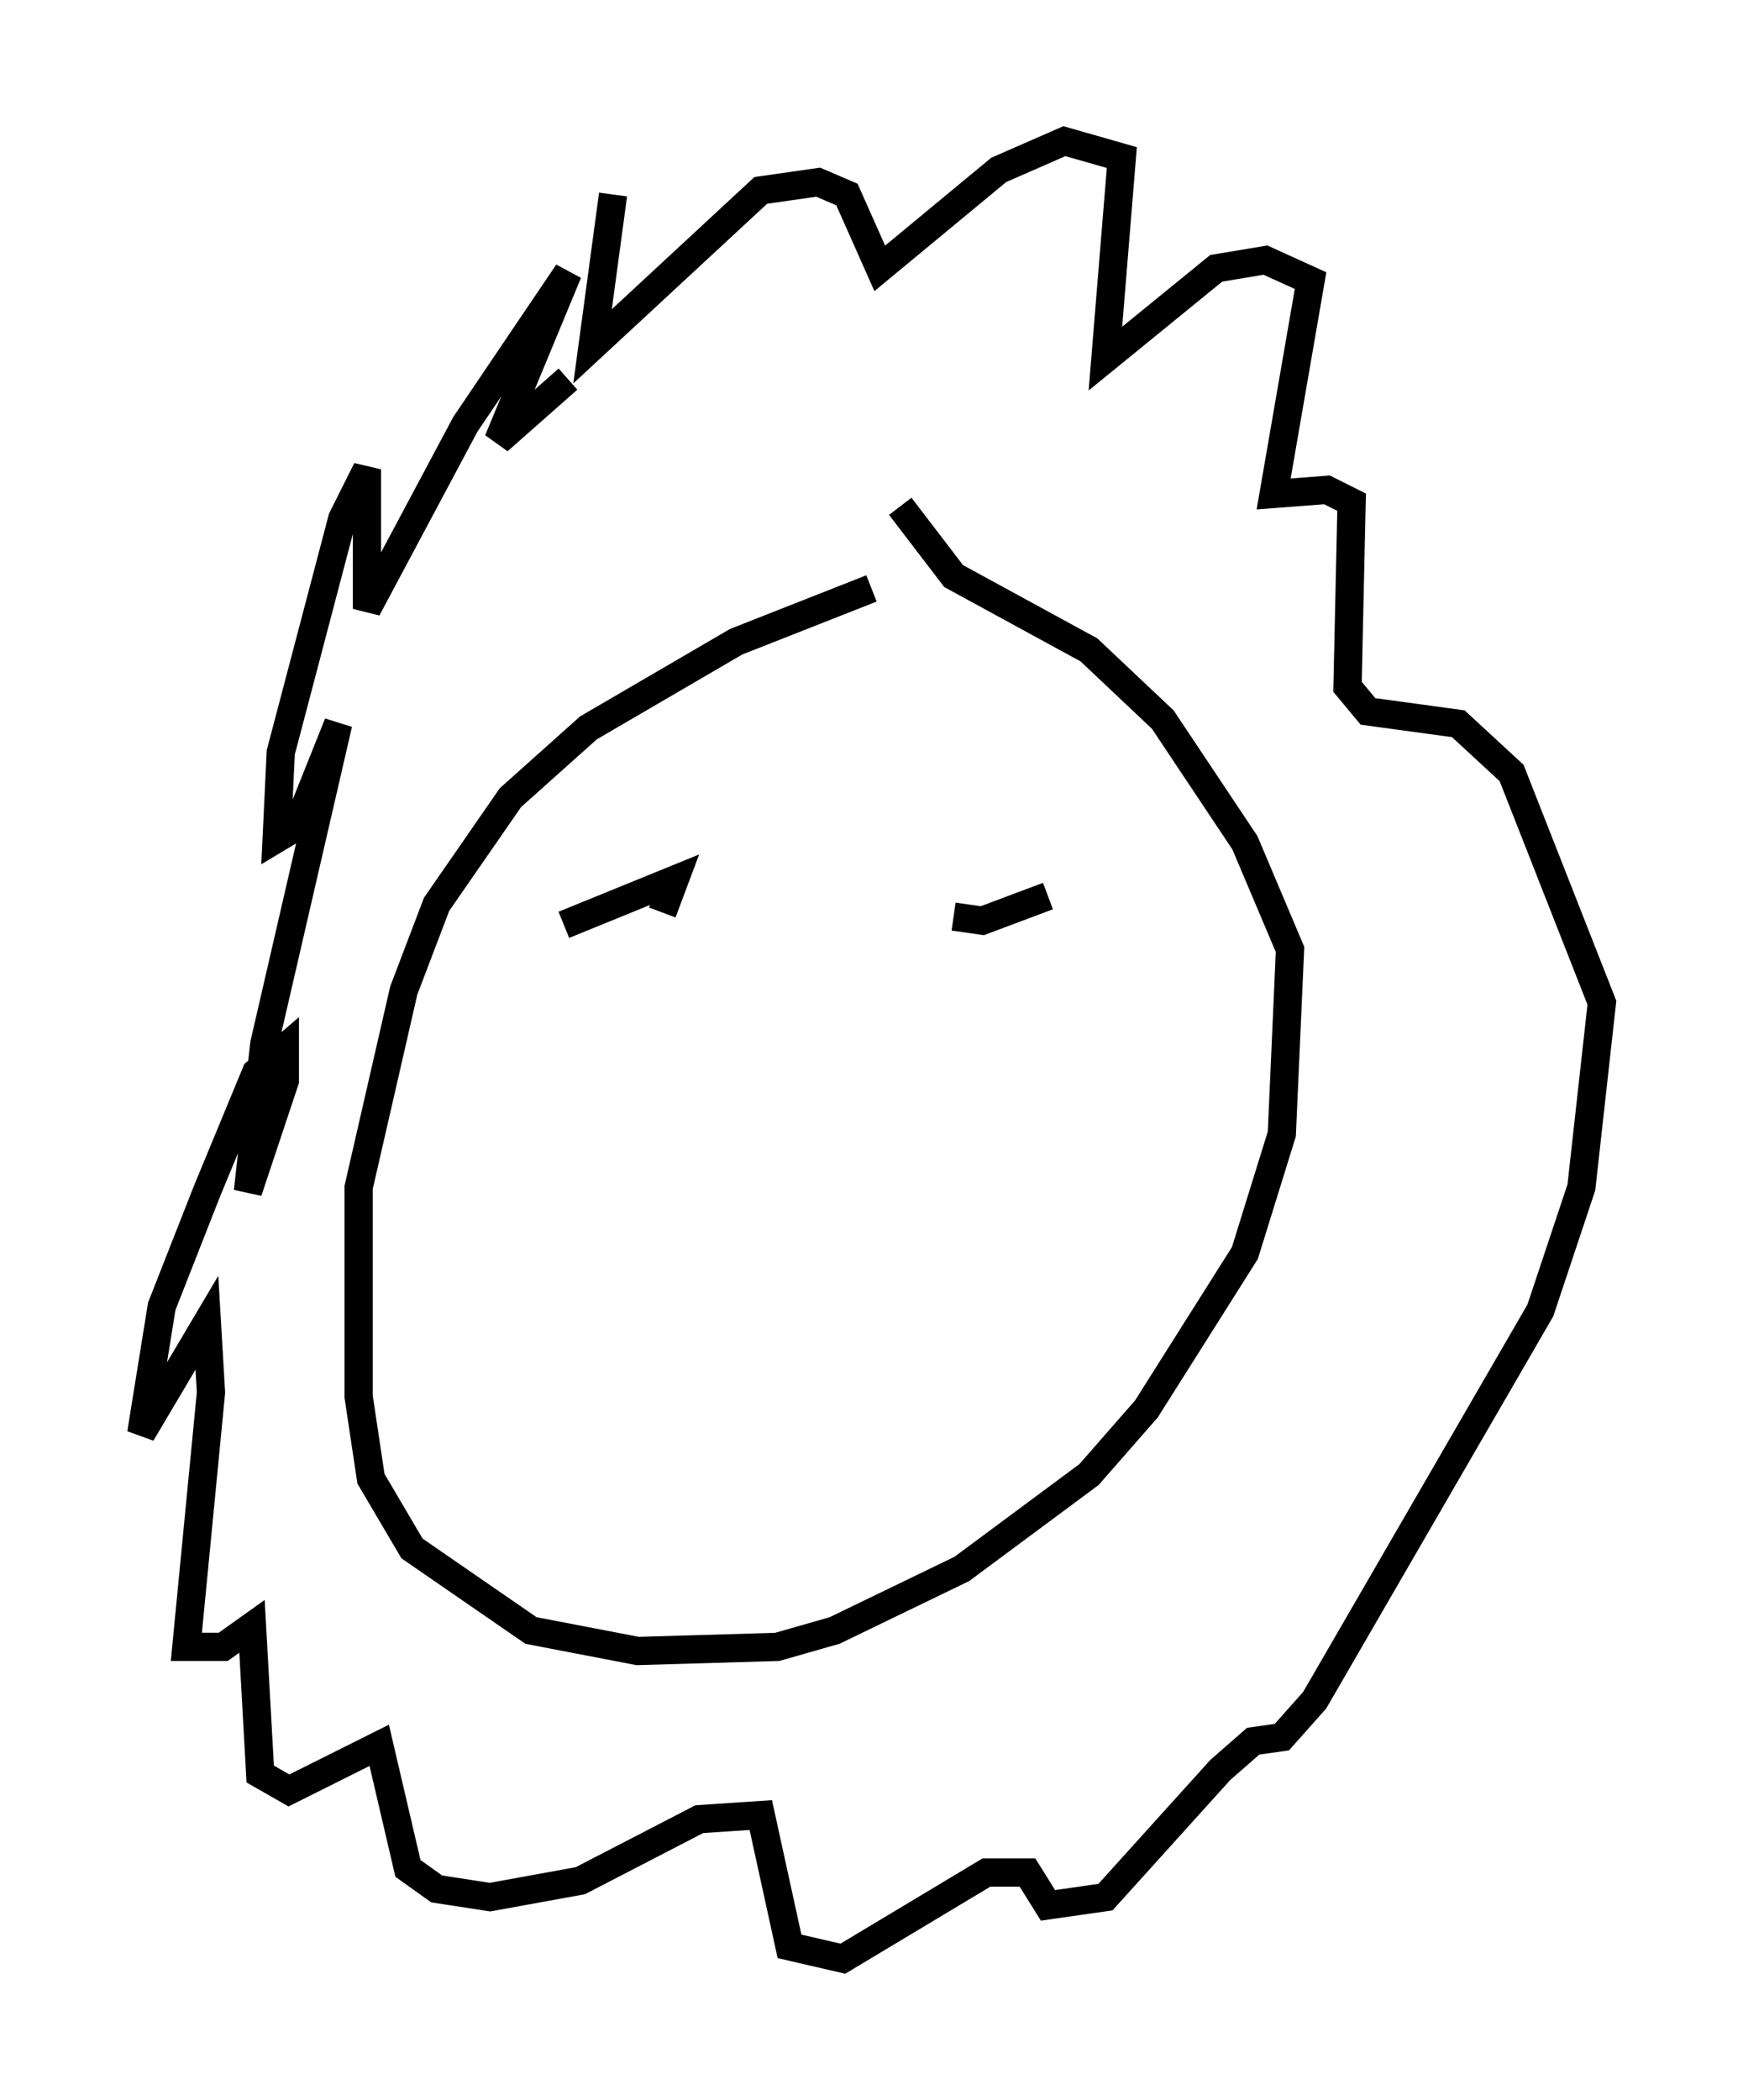 <?xml version="1.0" encoding="utf-8" ?>
<svg baseProfile="full" height="74.346" version="1.1" width="61.709" xmlns="http://www.w3.org/2000/svg" xmlns:ev="http://www.w3.org/2001/xml-events" xmlns:xlink="http://www.w3.org/1999/xlink"><defs /><rect fill="white" height="74.346" width="61.709" x="0" y="0" /><path d="M31.871, 21.123 m-1.017, -0.291 l-4.793, 1.888 -5.229, 3.05 l-2.76, 2.469 -2.615, 3.777 l-1.162, 3.05 -1.598, 6.972 l0.0, 7.408 0.436, 2.905 l1.453, 2.469 4.212, 2.905 l3.777, 0.726 4.939, -0.145 l2.034, -0.581 4.503, -2.179 l4.503, -3.341 2.034, -2.324 l3.486, -5.52 1.307, -4.212 l0.291, -6.536 -1.598, -3.777 l-2.905, -4.358 -2.615, -2.469 l-4.793, -2.615 -1.888, -2.469 m-11.765, -4.503 l-2.469, 2.179 2.469, -5.955 l-3.631, 5.374 -3.486, 6.536 l0.0, -4.939 -0.872, 1.743 l-2.179, 8.279 -0.145, 3.05 l0.726, -0.436 1.453, -3.631 l-2.615, 11.33 -0.581, 5.229 l1.307, -3.922 0.0, -1.162 l-1.017, 0.872 -1.743, 4.212 l-1.598, 4.067 -0.726, 4.503 l2.324, -3.922 0.145, 2.469 l-0.872, 9.006 1.307, 0.0 l1.017, -0.726 0.291, 5.229 l1.017, 0.581 3.196, -1.598 l1.017, 4.358 1.017, 0.726 l1.888, 0.291 3.196, -0.581 l4.212, -2.179 2.179, -0.145 l1.017, 4.648 1.888, 0.436 l5.084, -3.05 1.453, 0.0 l0.726, 1.162 2.034, -0.291 l4.067, -4.503 1.162, -1.017 l1.017, -0.145 1.162, -1.307 l7.989, -13.799 1.453, -4.358 l0.726, -6.536 -3.196, -8.134 l-1.888, -1.743 -3.196, -0.436 l-0.726, -0.872 0.145, -6.536 l-0.872, -0.436 -1.888, 0.145 l1.307, -7.553 -1.598, -0.726 l-1.743, 0.291 -3.922, 3.196 l0.581, -7.117 -2.034, -0.581 l-2.324, 1.017 -4.212, 3.486 l-1.162, -2.615 -1.017, -0.436 l-2.034, 0.291 -5.955, 5.52 l0.726, -5.374 m-1.743, 25.855 l3.922, -1.598 -0.436, 1.162 m10.313, 0.145 l1.017, 0.145 2.324, -0.872 " fill="none" stroke="black" stroke-width="1" /></svg>